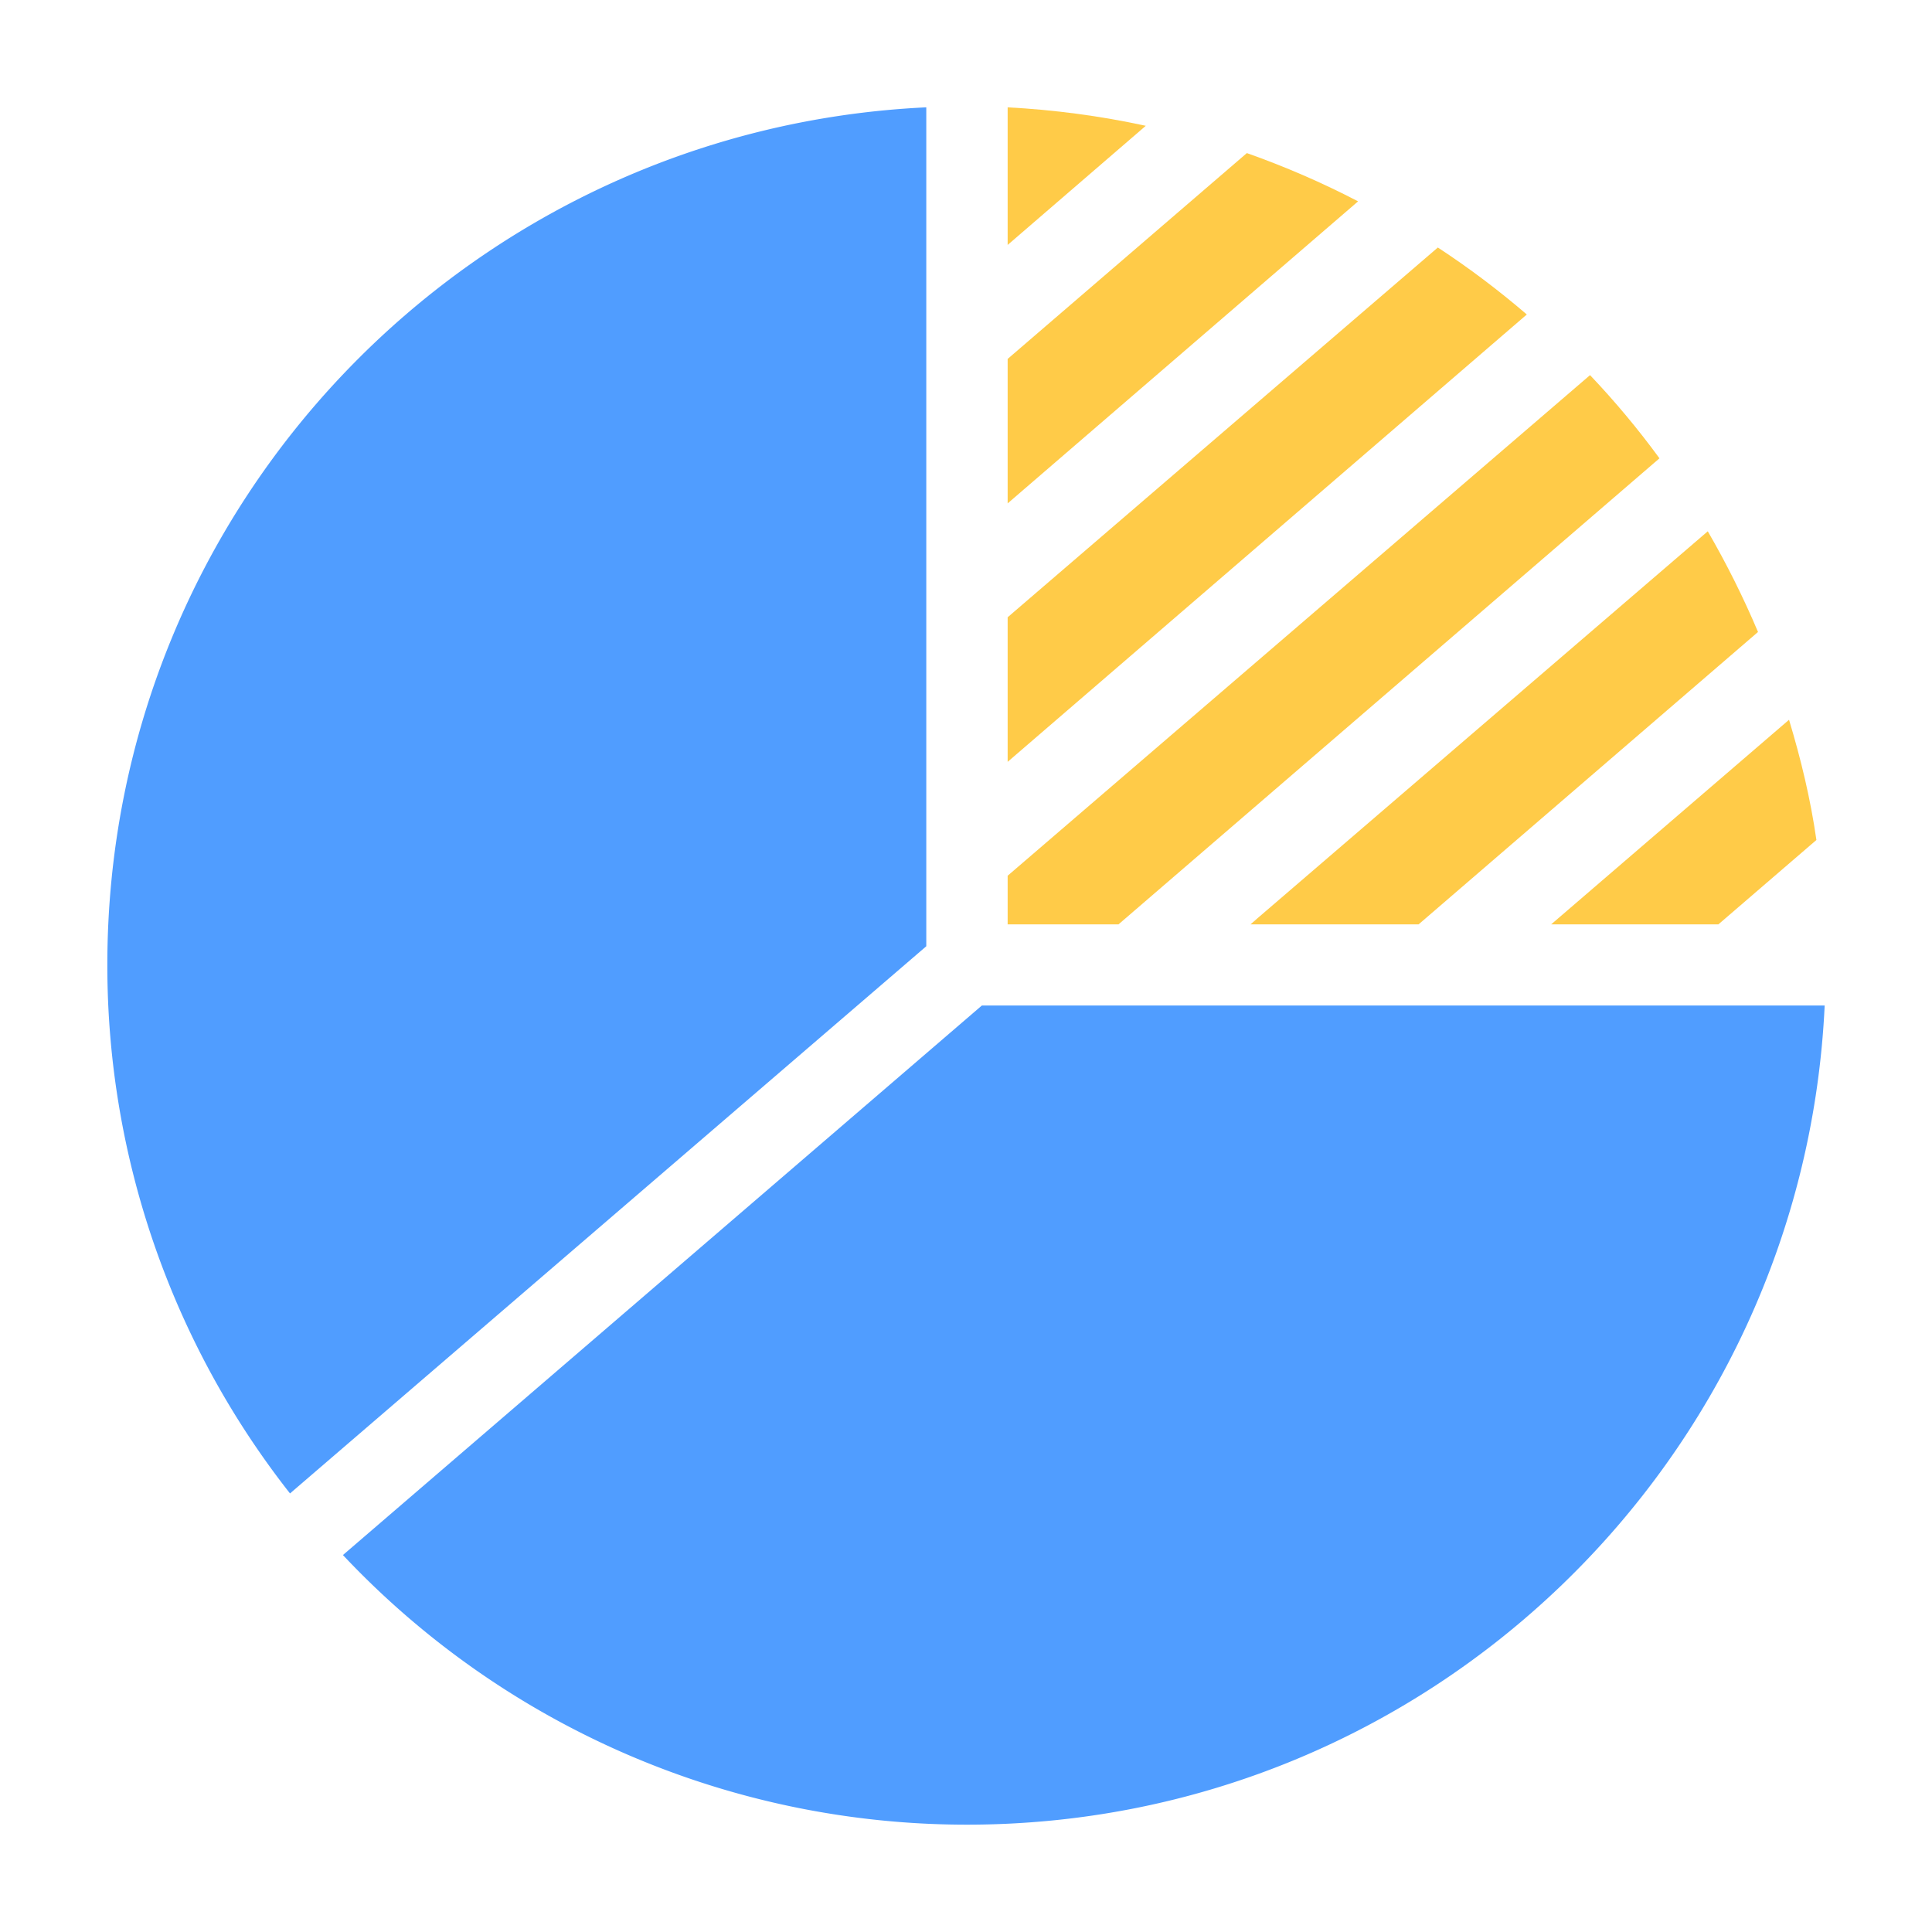 <svg t="1600086864913" class="icon" viewBox="0 0 1024 1024" version="1.1" xmlns="http://www.w3.org/2000/svg" p-id="2818" width="128" height="128"><path d="M490.951 56.889C249.458 68.267 56.889 267.093 56.889 511.431a452.836 452.836 0 0 0 96.825 280.121L490.951 501.532V56.889z m29.468 476.046l-338.66 291.271A453.973 453.973 0 0 0 512.512 967.111c244.395 0 443.278-192.569 454.599-434.176H520.42z" fill="#509DFF" p-id="2819"></path><path d="M879.559 242.916l-286.72 247.012H534.073v-25.771l308.679-265.33c13.198 13.881 25.486 28.615 36.807 44.089z m31.289 247.012h-88.69l126.066-108.43c6.258 20.708 11.378 41.87 14.507 63.716l-51.94 44.715z m-148.764-358.741c16.498 10.809 32.199 22.642 47.161 35.499L534.073 403.797V327.168l228.011-195.982z m-101.262-50.062c20.252 7.168 39.993 15.701 58.994 25.6L534.073 266.809V190.236l126.805-109.113z m2.048 408.804h-0.057l3.698-3.243 238.649-205.084c9.956 17.18 18.887 35.044 26.624 53.362l-179.883 154.965h-89.031zM534.073 56.889c24.633 1.308 49.095 4.551 73.216 9.785l-73.216 63.147V56.889z" fill="#FFCB48" p-id="2820"></path></svg>